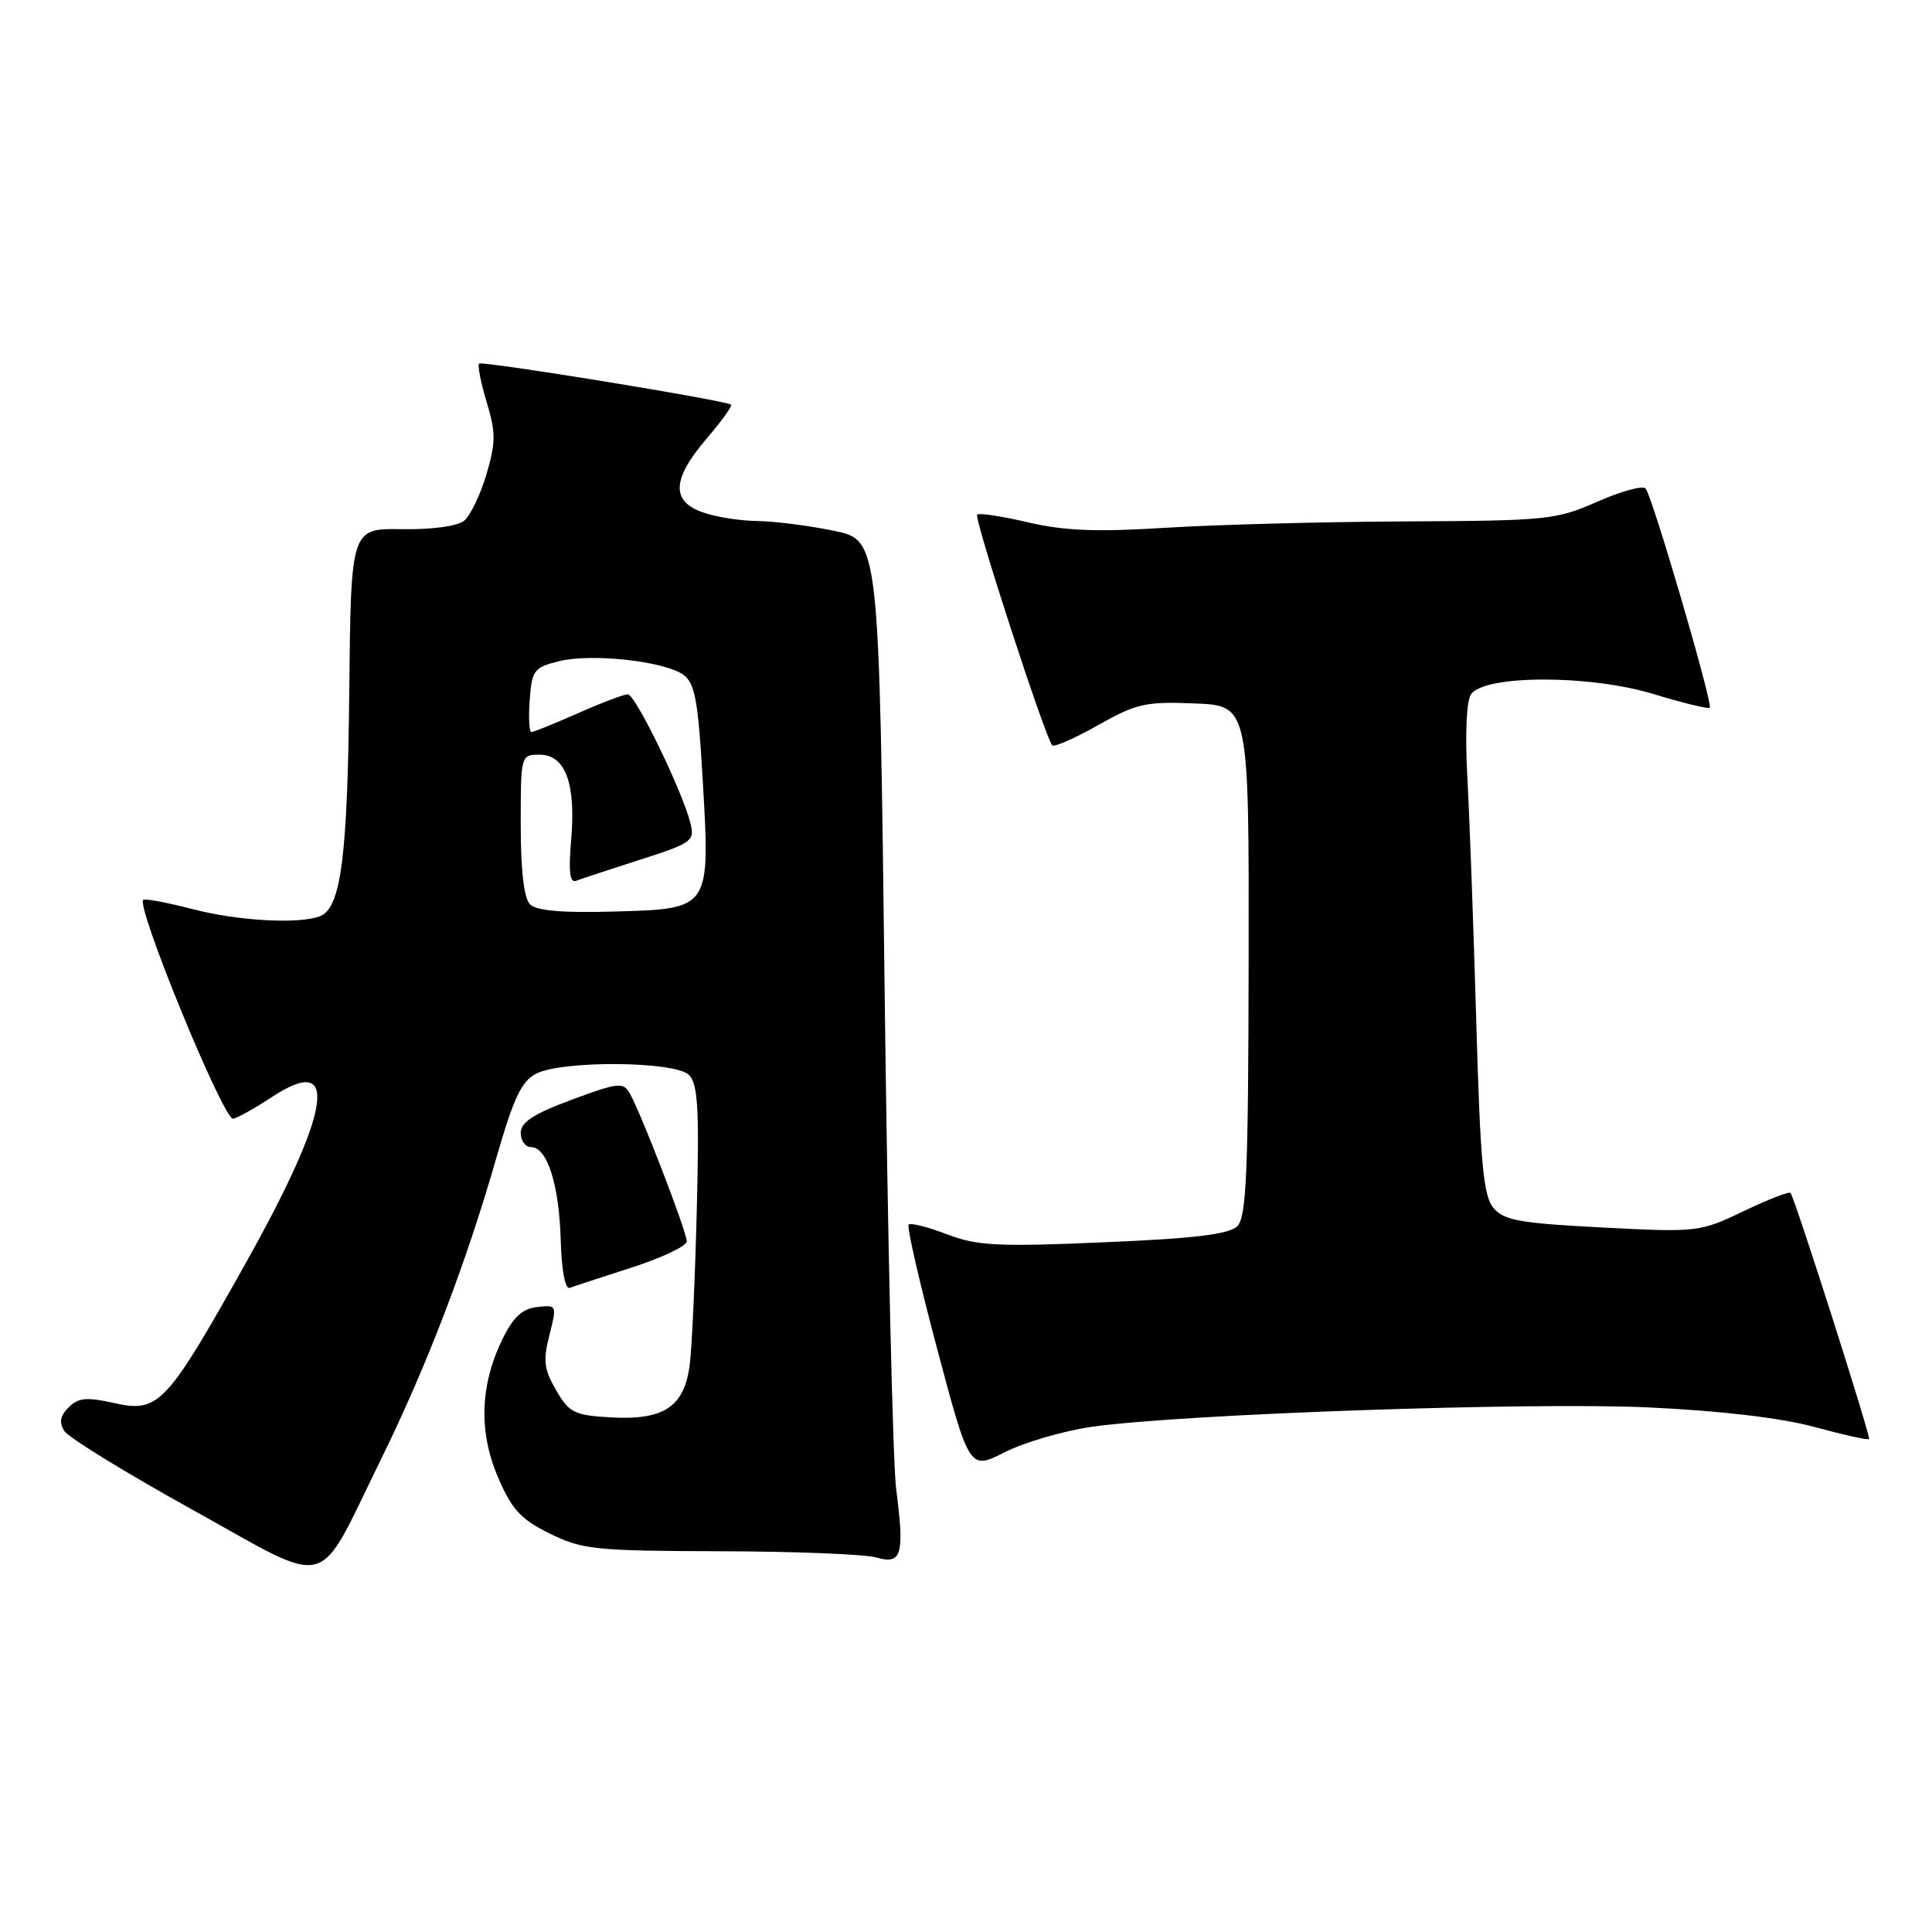 <?xml version="1.0" encoding="UTF-8" standalone="no"?>
<!DOCTYPE svg PUBLIC "-//W3C//DTD SVG 1.1//EN" "http://www.w3.org/Graphics/SVG/1.1/DTD/svg11.dtd" >
<svg xmlns="http://www.w3.org/2000/svg" xmlns:xlink="http://www.w3.org/1999/xlink" version="1.1" viewBox="0 0 256 256">
 <g >
 <path fill="currentColor"
d=" M 50.42 193.50 C 56.57 180.98 61.71 167.57 65.80 153.32 C 68.07 145.45 69.11 143.25 71.06 142.26 C 74.59 140.48 89.47 140.61 91.30 142.44 C 92.47 143.62 92.67 146.92 92.33 160.19 C 92.11 169.16 91.69 178.42 91.40 180.77 C 90.70 186.40 88.00 188.22 80.89 187.81 C 76.10 187.53 75.42 187.19 73.69 184.21 C 72.08 181.46 71.94 180.28 72.80 176.91 C 73.81 172.93 73.79 172.89 71.16 173.19 C 69.20 173.42 68.00 174.53 66.59 177.42 C 63.60 183.53 63.40 189.74 66.00 195.77 C 67.83 200.04 69.01 201.32 72.86 203.21 C 77.16 205.33 78.82 205.50 95.50 205.55 C 105.40 205.57 114.70 205.95 116.16 206.38 C 119.48 207.37 119.88 205.96 118.75 197.36 C 118.31 193.98 117.62 164.30 117.22 131.40 C 116.50 71.58 116.50 71.58 110.50 70.33 C 107.20 69.65 102.65 69.07 100.40 69.04 C 98.14 69.02 94.88 68.51 93.15 67.90 C 88.89 66.42 89.04 63.49 93.62 58.13 C 95.61 55.81 97.07 53.78 96.87 53.62 C 96.12 53.04 63.88 47.79 63.48 48.18 C 63.26 48.41 63.71 50.71 64.49 53.29 C 65.71 57.35 65.70 58.64 64.45 62.87 C 63.65 65.56 62.33 68.31 61.51 68.99 C 60.63 69.72 57.29 70.18 53.26 70.12 C 46.50 70.01 46.50 70.01 46.28 91.53 C 46.06 113.55 45.18 120.33 42.41 121.40 C 39.60 122.48 31.55 122.03 25.55 120.47 C 22.32 119.63 19.37 119.07 19.00 119.22 C 17.83 119.71 29.65 148.52 30.90 148.24 C 31.55 148.09 33.84 146.81 35.99 145.39 C 45.10 139.36 43.90 147.11 32.60 167.30 C 22.00 186.22 21.03 187.24 15.07 185.90 C 11.47 185.10 10.37 185.20 9.10 186.48 C 7.97 187.60 7.81 188.48 8.53 189.62 C 9.08 190.49 16.73 195.19 25.52 200.06 C 44.25 210.44 41.77 211.09 50.42 193.50 Z  M 144.68 189.06 C 156.49 187.37 202.74 185.76 218.45 186.49 C 228.07 186.94 236.00 187.88 240.43 189.08 C 244.24 190.12 247.49 190.84 247.66 190.68 C 247.92 190.41 237.94 159.11 237.26 158.07 C 237.10 157.84 234.31 158.92 231.05 160.48 C 225.20 163.27 224.95 163.30 212.31 162.65 C 201.35 162.08 199.27 161.71 197.88 160.05 C 196.55 158.44 196.15 154.17 195.61 135.30 C 195.25 122.76 194.72 108.22 194.43 103.00 C 194.12 97.35 194.31 92.90 194.91 92.01 C 196.66 89.41 210.60 89.38 219.08 91.96 C 223.00 93.15 226.36 93.97 226.55 93.78 C 227.01 93.32 218.93 65.70 218.05 64.73 C 217.67 64.30 214.79 65.09 211.65 66.48 C 206.21 68.88 205.03 69.00 186.22 69.09 C 175.37 69.14 161.10 69.52 154.50 69.93 C 145.29 70.51 141.04 70.34 136.21 69.21 C 132.76 68.40 129.72 67.94 129.48 68.19 C 129.02 68.65 138.54 97.87 139.43 98.76 C 139.69 99.03 142.43 97.82 145.51 96.08 C 150.59 93.22 151.80 92.94 158.31 93.21 C 165.50 93.50 165.50 93.50 165.45 127.26 C 165.41 155.40 165.16 161.27 163.95 162.47 C 162.87 163.55 158.38 164.10 146.29 164.61 C 132.14 165.22 129.50 165.08 125.48 163.55 C 122.95 162.58 120.66 162.00 120.40 162.27 C 120.14 162.53 121.84 169.96 124.19 178.78 C 128.46 194.80 128.46 194.80 133.15 192.42 C 135.74 191.11 140.92 189.60 144.68 189.06 Z  M 83.75 167.94 C 87.74 166.65 91.00 165.10 91.00 164.48 C 91.00 163.22 84.92 147.43 83.44 144.86 C 82.59 143.37 81.89 143.44 75.75 145.72 C 70.69 147.60 69.00 148.70 69.00 150.11 C 69.00 151.15 69.62 152.00 70.38 152.00 C 72.51 152.00 74.10 157.02 74.30 164.36 C 74.41 168.34 74.89 170.87 75.49 170.65 C 76.05 170.44 79.76 169.22 83.75 167.94 Z  M 70.23 119.83 C 69.43 119.03 69.00 115.34 69.00 109.30 C 69.00 100.02 69.01 100.00 71.52 100.00 C 74.92 100.00 76.33 103.84 75.68 111.32 C 75.32 115.50 75.50 117.02 76.34 116.71 C 76.98 116.46 80.79 115.21 84.80 113.92 C 91.72 111.70 92.08 111.44 91.48 109.05 C 90.41 104.80 84.19 92.00 83.19 92.00 C 82.67 92.00 79.71 93.12 76.60 94.50 C 73.49 95.87 70.70 97.00 70.41 97.00 C 70.12 97.00 70.02 95.09 70.19 92.75 C 70.48 88.79 70.75 88.44 74.08 87.61 C 78.41 86.54 88.09 87.61 90.58 89.43 C 92.07 90.52 92.51 92.89 93.10 103.13 C 94.12 120.54 94.20 120.42 81.47 120.78 C 74.54 120.98 71.09 120.69 70.23 119.83 Z "/>
</g>
</svg>